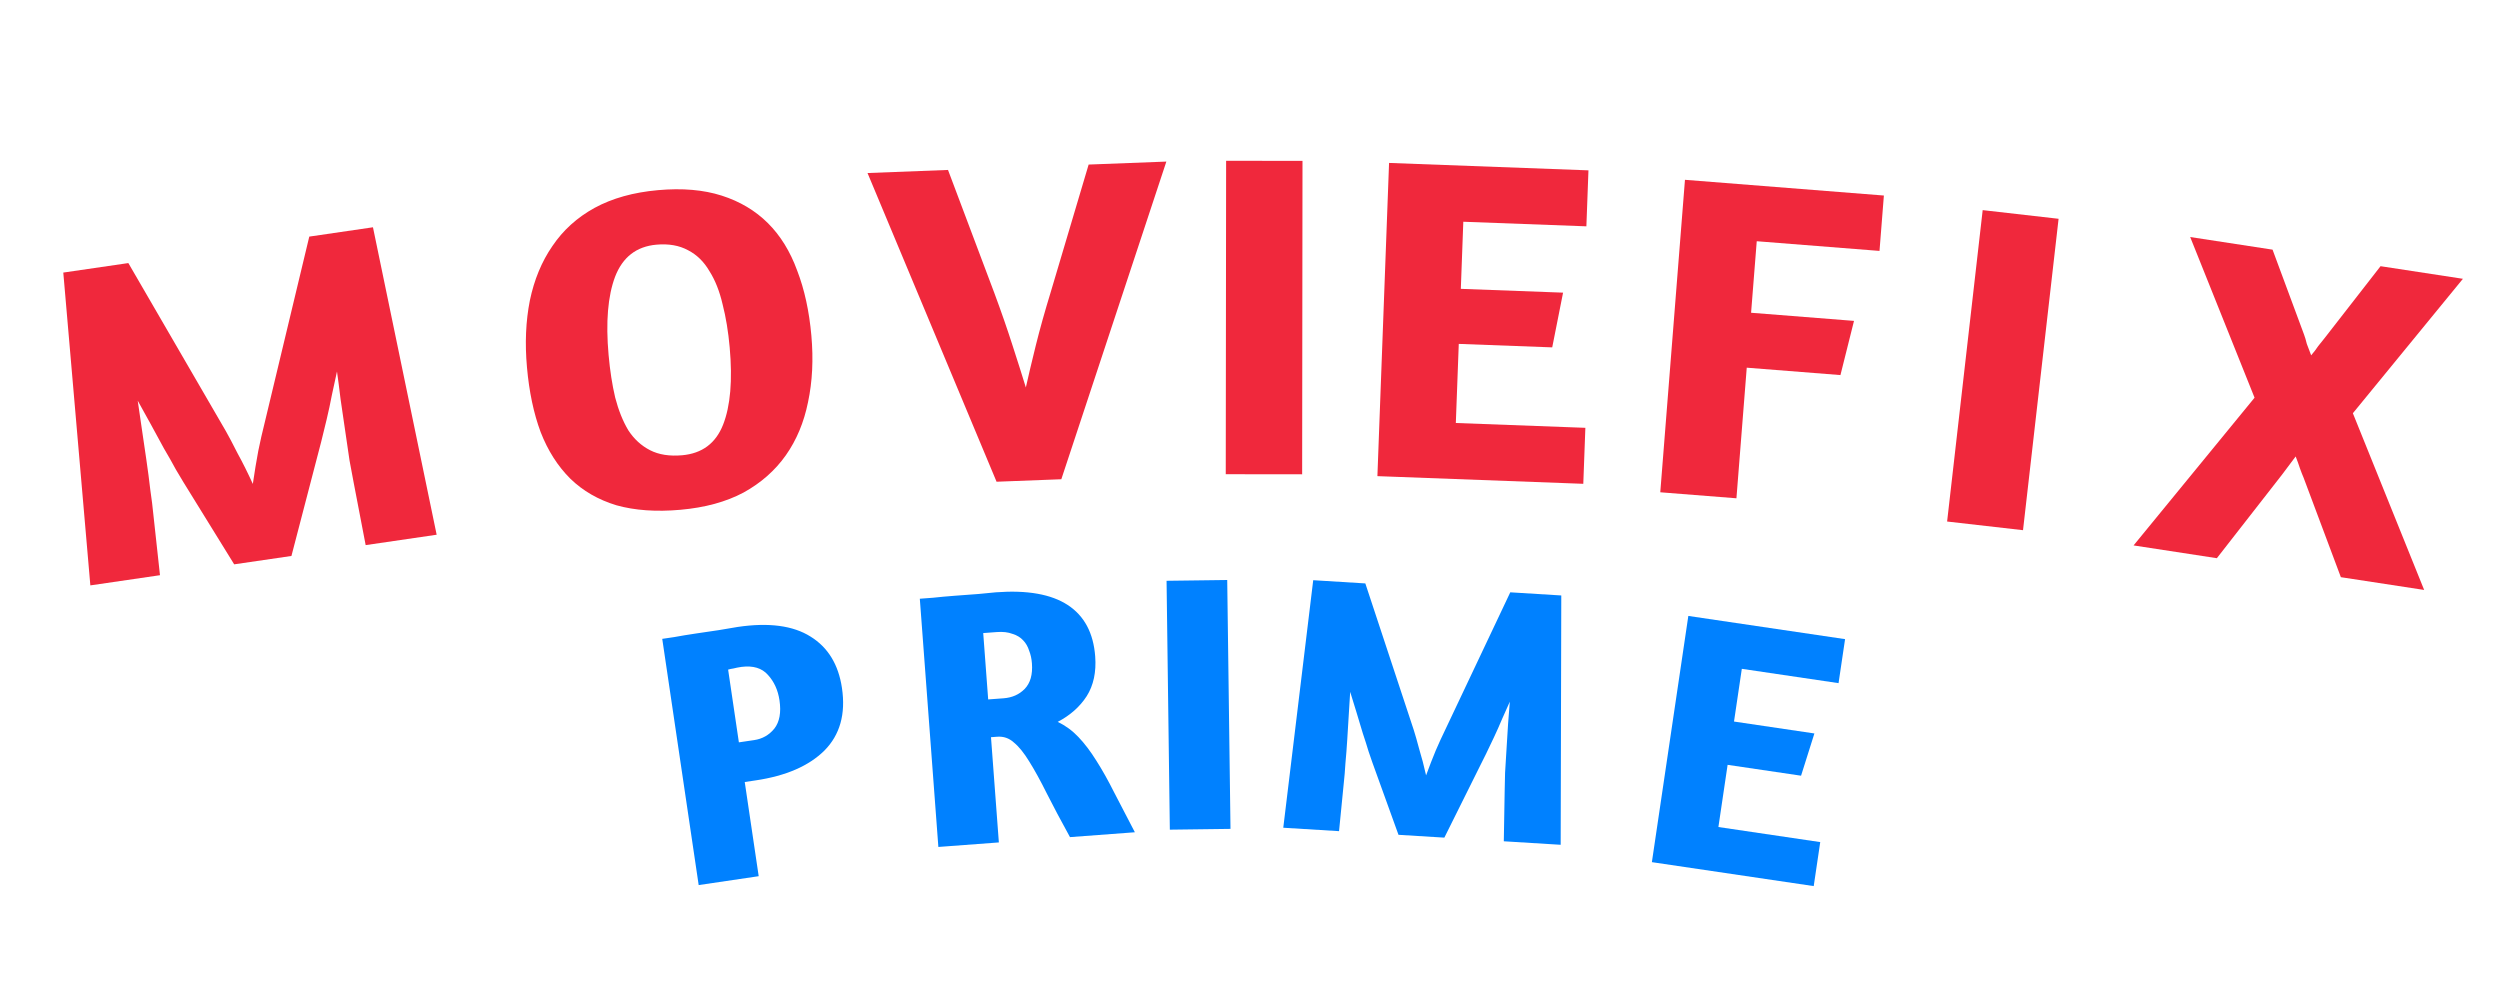 <svg width="136" height="54" viewBox="0 0 136 54" fill="none" xmlns="http://www.w3.org/2000/svg">
<path d="M36.026 34.754C36.118 34.74 36.336 34.708 36.679 34.657C37.033 34.592 37.421 34.527 37.843 34.465C38.265 34.402 38.687 34.34 39.109 34.278C39.53 34.202 39.871 34.145 40.135 34.105C41.824 33.856 43.144 34.031 44.095 34.631C45.044 35.219 45.614 36.152 45.803 37.431C46.012 38.843 45.694 39.975 44.85 40.828C44.004 41.667 42.757 42.209 41.108 42.453L40.514 42.541L41.273 47.665L38.008 48.148L36.026 34.754ZM40.195 40.384L41.026 40.261C41.475 40.195 41.841 39.986 42.126 39.634C42.409 39.268 42.502 38.756 42.404 38.096C42.322 37.542 42.112 37.081 41.775 36.714C41.45 36.344 40.971 36.199 40.336 36.279C40.164 36.305 40.02 36.333 39.903 36.364C39.785 36.381 39.687 36.403 39.61 36.427L40.195 40.384Z" fill="#0081FF"/>
<path d="M50.038 32.571C50.158 32.562 50.397 32.544 50.756 32.517C51.114 32.477 51.513 32.441 51.952 32.408C52.39 32.375 52.816 32.344 53.228 32.313C53.639 32.269 53.958 32.238 54.184 32.221C55.886 32.094 57.187 32.325 58.086 32.913C58.986 33.501 59.483 34.433 59.579 35.709C59.642 36.56 59.489 37.28 59.118 37.869C58.747 38.445 58.22 38.913 57.538 39.271C57.954 39.467 58.329 39.74 58.662 40.09C58.996 40.439 59.322 40.869 59.641 41.38C59.959 41.878 60.283 42.455 60.613 43.113C60.956 43.769 61.331 44.49 61.737 45.275L58.207 45.539C57.712 44.64 57.292 43.849 56.947 43.166C56.601 42.47 56.283 41.892 55.995 41.432C55.706 40.959 55.426 40.612 55.155 40.392C54.897 40.157 54.595 40.052 54.249 40.078L53.91 40.104L54.338 45.828L51.047 46.074L50.038 32.571ZM53.757 38.049L54.594 37.987C55.06 37.952 55.442 37.783 55.74 37.48C56.05 37.163 56.183 36.698 56.137 36.087C56.118 35.834 56.068 35.604 55.985 35.396C55.915 35.174 55.808 34.988 55.663 34.838C55.517 34.675 55.321 34.556 55.075 34.481C54.841 34.392 54.557 34.359 54.225 34.384L53.487 34.439L53.757 38.049Z" fill="#0081FF"/>
<path d="M63.461 31.595L66.761 31.552L66.939 45.091L63.639 45.134L63.461 31.595Z" fill="#0081FF"/>
<path d="M78.573 45.567L76.078 45.414L74.657 41.479C74.623 41.37 74.555 41.173 74.453 40.886C74.364 40.586 74.258 40.253 74.134 39.884C74.023 39.503 73.907 39.116 73.784 38.721C73.662 38.326 73.55 37.965 73.45 37.638C73.429 37.984 73.404 38.383 73.376 38.836C73.349 39.288 73.32 39.747 73.292 40.213C73.263 40.679 73.23 41.118 73.191 41.529C73.165 41.942 73.139 42.268 73.111 42.506L72.844 45.215L69.81 45.029L71.439 31.563L74.274 31.738L76.909 39.714C76.988 39.959 77.087 40.306 77.206 40.754C77.34 41.19 77.464 41.665 77.579 42.18C77.756 41.697 77.93 41.246 78.103 40.83C78.29 40.4 78.444 40.062 78.566 39.816L82.159 32.222L84.934 32.393L84.901 45.956L81.807 45.766L81.854 43.044C81.856 42.79 81.864 42.457 81.876 42.043C81.901 41.631 81.928 41.198 81.955 40.746C81.984 40.28 82.012 39.821 82.04 39.368C82.082 38.904 82.113 38.505 82.134 38.172C82.01 38.445 81.871 38.757 81.716 39.108C81.574 39.447 81.427 39.778 81.274 40.103C81.12 40.427 80.974 40.732 80.837 41.018C80.7 41.29 80.593 41.504 80.517 41.659L78.573 45.567Z" fill="#0081FF"/>
<path d="M91.845 33.507L100.372 34.769L100.017 37.163L94.755 36.384L94.33 39.252L98.703 39.9L97.978 42.198L93.982 41.607L93.481 44.99L99.021 45.81L98.666 48.204L89.862 46.901L91.845 33.507Z" fill="#0081FF"/>
<path d="M15.854 30.244L12.74 30.7L9.971 26.218C9.902 26.092 9.767 25.866 9.566 25.539C9.38 25.193 9.163 24.809 8.914 24.387C8.68 23.947 8.436 23.498 8.183 23.044C7.93 22.588 7.699 22.172 7.492 21.796C7.555 22.228 7.628 22.726 7.71 23.291C7.793 23.856 7.877 24.429 7.962 25.01C8.047 25.592 8.119 26.141 8.178 26.659C8.253 27.174 8.304 27.582 8.331 27.883L8.703 31.291L4.915 31.845L3.443 14.828L6.982 14.311L12.291 23.461C12.451 23.743 12.663 24.144 12.926 24.666C13.203 25.168 13.479 25.722 13.754 26.326C13.847 25.685 13.946 25.085 14.051 24.527C14.17 23.949 14.273 23.493 14.36 23.158L16.825 12.871L20.289 12.364L23.754 29.089L19.892 29.654L19.246 26.287C19.183 25.973 19.106 25.56 19.014 25.048C18.939 24.533 18.86 23.993 18.777 23.428C18.692 22.846 18.608 22.273 18.526 21.709C18.457 21.125 18.392 20.625 18.332 20.21C18.25 20.578 18.159 20.999 18.058 21.471C17.972 21.925 17.876 22.372 17.771 22.812C17.665 23.251 17.564 23.665 17.468 24.052C17.37 24.423 17.294 24.714 17.24 24.925L15.854 30.244Z" fill="#F0283C"/>
<path d="M35.797 10.344C37.118 10.226 38.273 10.325 39.262 10.642C40.252 10.958 41.088 11.457 41.773 12.137C42.457 12.818 42.989 13.681 43.369 14.726C43.764 15.752 44.02 16.926 44.138 18.247C44.255 19.552 44.194 20.763 43.956 21.88C43.734 22.978 43.331 23.941 42.748 24.769C42.164 25.596 41.398 26.271 40.45 26.794C39.501 27.3 38.357 27.613 37.019 27.732C35.698 27.85 34.536 27.768 33.533 27.487C32.546 27.187 31.711 26.706 31.028 26.042C30.343 25.361 29.804 24.516 29.411 23.506C29.034 22.494 28.786 21.319 28.667 19.982C28.55 18.677 28.603 17.467 28.823 16.352C29.059 15.218 29.468 14.229 30.051 13.385C30.631 12.524 31.395 11.832 32.343 11.31C33.308 10.785 34.459 10.463 35.797 10.344ZM35.708 13.31C34.621 13.407 33.872 13.988 33.461 15.053C33.066 16.1 32.948 17.518 33.107 19.307C33.183 20.16 33.303 20.933 33.466 21.627C33.646 22.319 33.884 22.913 34.181 23.409C34.493 23.887 34.888 24.248 35.365 24.492C35.842 24.736 36.423 24.827 37.109 24.766C38.196 24.669 38.939 24.114 39.337 23.101C39.736 22.087 39.855 20.686 39.695 18.897C39.619 18.044 39.491 17.263 39.309 16.554C39.145 15.844 38.906 15.242 38.592 14.747C38.293 14.235 37.906 13.856 37.429 13.612C36.95 13.351 36.377 13.251 35.708 13.31Z" fill="#F0283C"/>
<path d="M57.736 26.071L54.213 26.206L47.193 9.413L51.572 9.245L54.097 15.953C54.472 16.964 54.802 17.917 55.089 18.813C55.374 19.693 55.614 20.448 55.806 21.079C55.949 20.436 56.13 19.672 56.348 18.79C56.566 17.908 56.84 16.932 57.168 15.861L59.222 8.952L63.45 8.79L57.736 26.071Z" fill="#F0283C"/>
<path d="M66.701 8.747L70.856 8.752L70.837 25.802L66.681 25.797L66.701 8.747Z" fill="#F0283C"/>
<path d="M75.565 8.864L86.412 9.267L86.299 12.312L79.604 12.063L79.469 15.713L85.031 15.92L84.441 18.897L79.357 18.708L79.197 23.011L86.244 23.273L86.131 26.319L74.931 25.902L75.565 8.864Z" fill="#F0283C"/>
<path d="M91.662 9.782L102.483 10.637L102.245 13.65L95.567 13.123L95.259 17.014L100.858 17.456L100.12 20.404L95.023 20.002L94.462 27.107L90.319 26.78L91.662 9.782Z" fill="#F0283C"/>
<path d="M107.858 11.431L111.987 11.902L110.052 28.842L105.923 28.371L107.858 11.431Z" fill="#F0283C"/>
<path d="M116.066 29.671L122.648 21.635L119.146 12.894L123.627 13.581L125.34 18.2C125.388 18.326 125.439 18.495 125.491 18.707C125.563 18.905 125.642 19.113 125.727 19.329C125.872 19.165 125.999 18.997 126.11 18.828C126.238 18.66 126.353 18.517 126.456 18.396L129.502 14.481L133.983 15.167L127.996 22.48L131.874 32.093L127.343 31.399L125.318 25.993C125.255 25.848 125.188 25.676 125.117 25.478C125.048 25.264 124.97 25.048 124.884 24.831L124.148 25.814L120.597 30.366L116.066 29.671Z" fill="#F0283C"/>
</svg>
